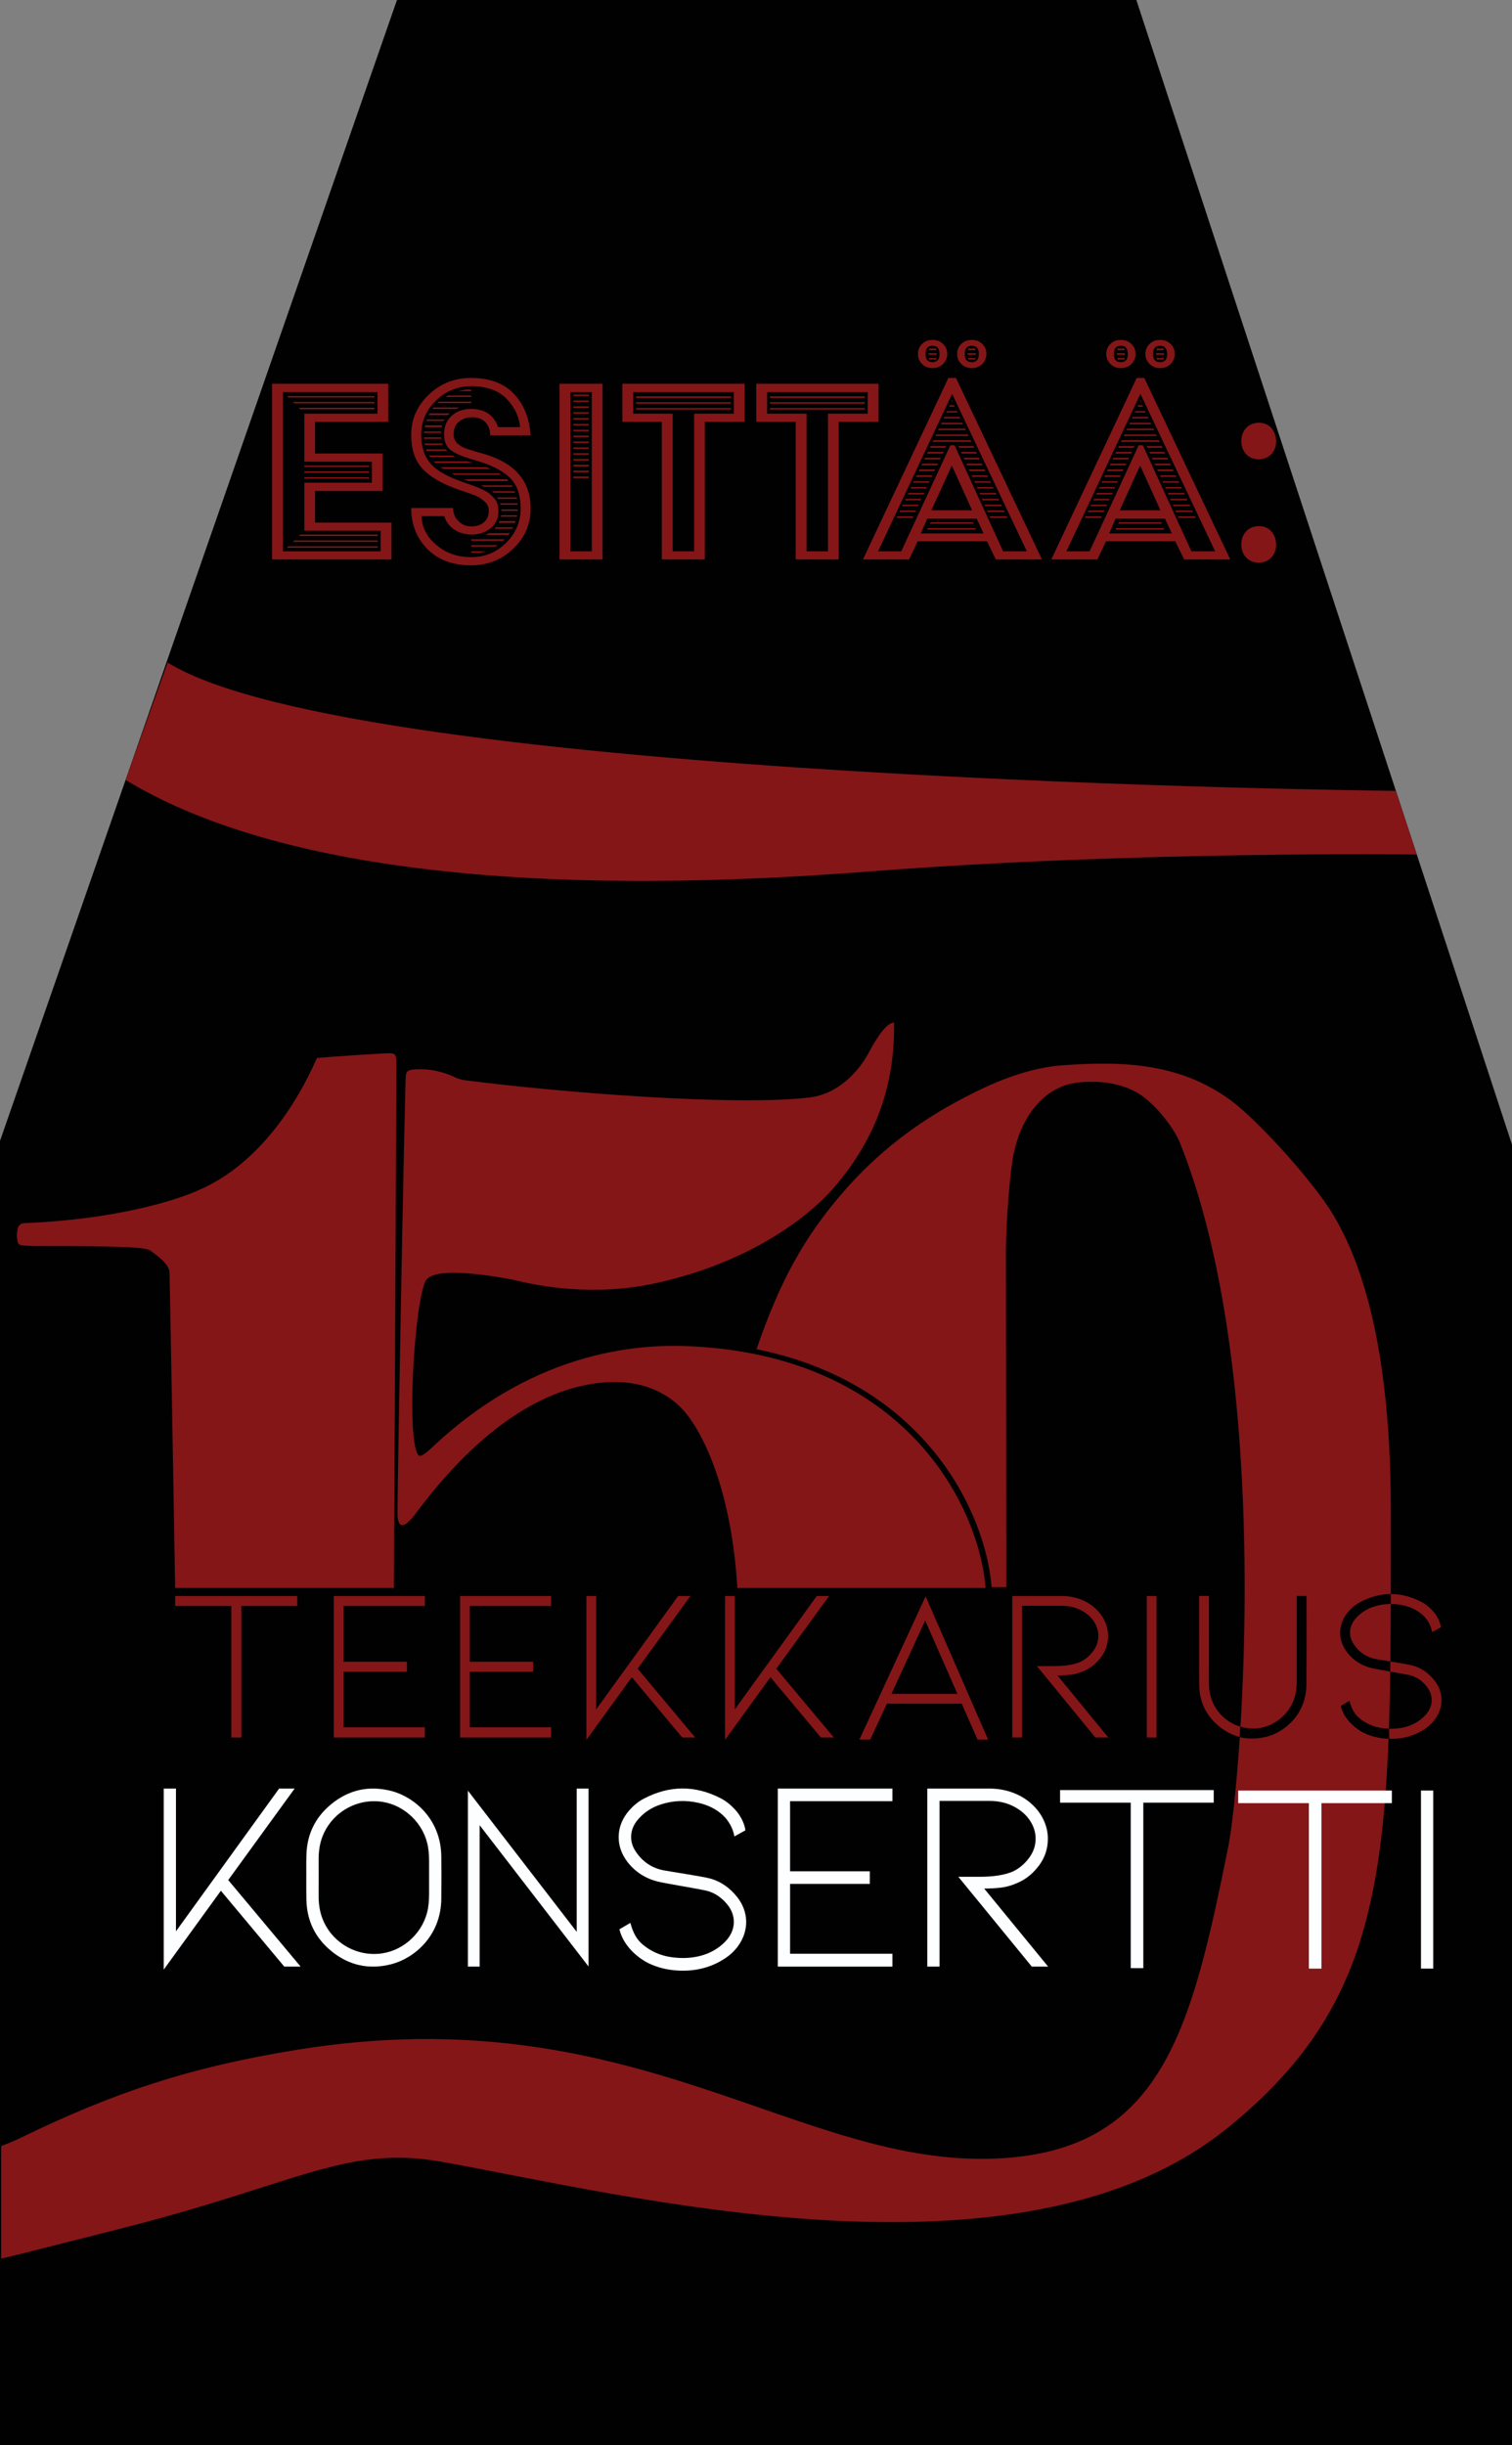 <?xml version="1.0" encoding="utf-8"?>
<!-- Generator: Adobe Illustrator 16.0.0, SVG Export Plug-In . SVG Version: 6.00 Build 0)  -->
<!DOCTYPE svg PUBLIC "-//W3C//DTD SVG 1.1//EN" "http://www.w3.org/Graphics/SVG/1.1/DTD/svg11.dtd">
<svg version="1.1" id="Layer_1" xmlns="http://www.w3.org/2000/svg" xmlns:xlink="http://www.w3.org/1999/xlink" x="0px" y="0px"
	 width="278.298px" height="449.872px" viewBox="0 0 278.298 449.872" enable-background="new 0 0 278.298 449.872"
	 xml:space="preserve">
<rect x="0" y="0" width="278.298" height="449.872" fill="#808080" stroke="none"/>
<g>
	<g>
		<defs>
			<rect id="SVGID_1_" x="-497.139" y="-90.064" width="1270.08" height="670.081"/>
		</defs>
		<clipPath id="SVGID_2_">
			<use xlink:href="#SVGID_1_"  overflow="visible"/>
		</clipPath>
		<g clip-path="url(#SVGID_2_)">
			<defs>
				<rect id="SVGID_3_" x="-497.139" y="-90.064" width="1270.08" height="670.081"/>
			</defs>
			<clipPath id="SVGID_4_">
				<use xlink:href="#SVGID_3_"  overflow="visible"/>
			</clipPath>
			<path clip-path="url(#SVGID_4_)" fill="#010101" d="M0,449.872V209.906L73.066,0h136.091l69.141,210.589
				c0,0,3.574,239.283,0,239.283H0z"/>
		</g>
		<g clip-path="url(#SVGID_2_)">
			<defs>
				<rect id="SVGID_5_" x="-497.139" y="-90.064" width="1270.08" height="670.081"/>
			</defs>
			<clipPath id="SVGID_6_">
				<use xlink:href="#SVGID_5_"  overflow="visible"/>
			</clipPath>
			<path clip-path="url(#SVGID_6_)" fill="#841618" d="M58.373,194.652c1.39-0.158,12.4-0.905,13.432-0.873
				c0.972,0.031,1.153,0.354,1.153,1.822c-0.139,36.219-0.463,96.256-0.463,96.561H32.239c0,0-0.882-52.166-1.036-57.986
				c0.021-1.459-2.053-3.049-3.557-4.1c-0.76-0.531-3.98-0.85-21.1-0.814c-0.814,0.002-1.628-0.086-2.442-0.121
				c-0.518-0.023-0.784-0.297-0.885-0.787c-0.161-0.789-0.14-1.572,0.045-2.348c0.137-0.575,0.567-0.918,1.162-0.967
				c16.76-0.659,28.053-4.188,32.2-6.1c11.698-5.047,18.5-17.162,21.306-23.406C58.033,195.311,58.265,194.791,58.373,194.652"/>
			<path clip-path="url(#SVGID_6_)" fill="#841618" d="M78.333,235.68c1.484-2.932,13.366-0.75,16.144-0.217
				c4.726,1.176,14.812,3.133,26.282,0.613c17.127-3.76,28.068-12.114,32.863-17.727c7.254-8.488,11.119-18.168,10.941-30.201
				c-1.354-0.014-3.146,2.676-4.592,5.402c-1.877,3.535-5.625,7.76-11.063,8.383c-14.043,1.614-45.854-0.963-62.839-3.121
				c-0.759-0.097-1.495-0.209-2.197-0.549c-2.292-1.111-4.714-1.646-7.268-1.529c-0.351,0.017-0.709,0.043-1.047,0.13
				c-0.619,0.157-0.82,0.459-0.863,1.112c-0.233,3.563-1.636,79.715-1.525,80.989c0.147,1.674,0.74,1.764,1.203,1.563
				c0.27-0.117,0.538-0.281,0.746-0.486c0.426-0.418,0.85-0.85,1.203-1.326c12.532-16.924,25.124-24.15,36.292-24.439
				c6.71-0.172,11.09,2.727,13.419,5.473c3.917,4.666,8.666,15.365,9.685,32.414c15.084,0,45.691,0,45.691,0
				c-1.221-15.207-14.891-42.611-54.292-44.471c-8.255-0.391-27.953,0.141-47.416,18.455c-1.996,1.877-2.455,1.883-2.734,1.512
				C74.781,264.745,76.245,239.803,78.333,235.68"/>
			<path clip-path="url(#SVGID_6_)" fill="#841618" d="M260.774,157.214c0,0-51.51-0.704-100.785,3.126
				c-73.55,5.716-114.781-3.402-136.872-16.848l7.739-21.595c35.071,21.774,225.66,23.606,226.072,23.605L260.774,157.214z"/>
			<path clip-path="url(#SVGID_6_)" fill="#841618" d="M255.136,319.885c-1.451-0.098-2.844-0.447-4.156-1.086
				c-0.988-0.48-3.549-2.168-4.201-4.93l1.602-0.941c0.406,1.516,0.963,2.469,1.832,3.189c1.207,0.998,2.59,1.598,4.129,1.818
				c0.412,0.059,0.887,0.1,1.305,0.119c0.115-3.352,0.189-6.861,0.242-10.508c-1.459-0.258-2.908-0.516-3.5-0.664
				c-1.791-0.445-3.299-1.396-4.436-2.873c-1.813-2.354-1.697-5.33,0.281-7.553c0.602-0.676,1.289-1.258,2.088-1.68
				c1.883-0.992,3.773-1.492,5.668-1.5c0.008-4.877,0.004-9.982,0.004-15.377c0-33.58-6.748-49.504-12.75-57.596
				c-5.691-7.672-13.225-15.296-16.678-17.833c-9.131-6.709-19.355-7.364-31.203-6.456c-7.738,0.594-15.012,4.444-18.172,6.086
				c-8.309,4.318-15.613,9.92-21.783,16.985c-7.328,8.392-11.832,16.517-16.16,29.146c30.945,6.248,42.158,29.957,43.27,43.771
				l2.701,0.002c0,0-0.039-55.281-0.066-59.139c-0.156-7.433,0.85-18.184,1.441-20.672c1.563-7.371,5.9-11.994,10.98-12.896
				c3.211-0.57,9.145-0.511,13.15,2.705c3.113,2.501,5.609,6.141,6.439,8.214c12.744,31.774,12.867,79.36,11.152,107.458
				c0.91,0.271,1.881,0.402,2.893,0.332c3.342-0.232,6.33-2.725,7.18-6.07c0.223-0.875,0.283-1.768,0.283-2.668
				c-0.002-4.867,0.004-15.641,0.004-15.641h1.799c0,0,0.02,11.1-0.016,16.295c-0.037,5.527-4.031,8.764-7.314,9.602
				c-1.674,0.428-3.439,0.453-4.951,0.098c-0.658,9.965-1.531,17.199-2.084,19.951c-6.813,33.906-12.205,56.025-42.32,57.545
				c-36.848,1.857-66.877-30.07-129.079-19.996c-19.7,3.191-33.566,7.773-50.92,16.209c-1.14,0.553-2.344,1.045-3.577,1.508v20.725
				c5.766-1.379,12.648-3.186,21.529-5.416c32.968-8.275,41.87-15.555,59.551-12.412c33.191,5.904,106.316,24.773,144.611-6.191
				c22.836-18.467,28.348-37.689,29.672-71.646C255.429,319.895,255.284,319.895,255.136,319.885"/>
		</g>
		<g clip-path="url(#SVGID_2_)">
			<defs>
				<rect id="SVGID_7_" x="-497.139" y="-90.064" width="1270.08" height="670.081"/>
			</defs>
			<clipPath id="SVGID_8_">
				<use xlink:href="#SVGID_7_"  overflow="visible"/>
			</clipPath>
			<path clip-path="url(#SVGID_8_)" fill="#FDFEFF" d="M81.25,345.143c0.006-1.637-0.006-1.012-0.006-1.012h-0.001
				c-0.004-0.582-0.009-1.4-0.017-2.537c-0.047-6.957-5.072-11.031-9.206-12.086c-4.089-1.043-7.809-0.238-11.072,2.445
				c-2.94,2.42-4.461,5.57-4.551,9.383c-0.01,0.418-0.016,0.836-0.019,1.254c-0.002-1.232-0.004,0.615-0.005,1.301
				c0,0.033,0,0.063,0,0.094c0,0.09,0,0.146,0,0.146c0,0.045,0,0.09,0,0.135h0.006c0,0.02,0,0.037,0,0.057
				c0,0.375-0.001,0.75-0.003,1.123c-0.001-0.393-0.002-0.787-0.003-1.18c0,0,0,1.059,0.001,2.08
				c-0.003,1.07-0.002,2.141,0.023,3.211c0.09,3.813,1.611,6.963,4.551,9.383c3.263,2.686,6.983,3.488,11.072,2.445
				c4.134-1.057,9.159-5.129,9.206-12.084c0.014-2.094,0.021-3.373,0.024-4.15C81.252,345.417,81.253,345.54,81.25,345.143
				 M78.621,351.836c-1.07,4.209-4.829,7.346-9.033,7.637c-4.684,0.324-8.753-2.525-10.257-6.527
				c-0.5-1.332-0.684-2.707-0.682-4.125c0.003-1.666,0.005-2.771,0.006-3.504c0,0.277,0.001,0.381,0-0.109
				c0.001-1.539-0.001-1.273-0.002-1.133c-0.001-0.502-0.002-1.154-0.004-2.002c-0.002-1.418,0.182-2.793,0.682-4.125
				c1.504-4.002,5.573-6.852,10.257-6.527c4.204,0.291,7.963,3.428,9.033,7.637c0.28,1.102,0.356,2.225,0.356,3.359
				c0,1.5,0,2.375,0,2.842c0,0.693,0,1.719,0,3.221C78.977,349.61,78.9,350.735,78.621,351.836"/>
			<path clip-path="url(#SVGID_8_)" fill="#FDFEFF" d="M135.704,349.055c-1.324-1.686-3.008-2.91-5.092-3.461
				c-1.385-0.365-7.001-1.213-8.379-1.467c-2.232-0.41-3.975-1.594-5.228-3.488c-0.623-0.943-0.935-1.971-0.822-3.111
				c0.11-1.1,0.596-2.029,1.307-2.844c1.081-1.242,2.421-2.111,3.974-2.639c2.325-0.789,4.696-0.893,7.085-0.352
				c1.694,0.385,3.237,1.098,4.522,2.297c0.947,0.885,1.842,2.293,2.096,3.883l2.041-1.129c-0.23-1.516-1.066-2.875-1.859-3.75
				c-0.787-0.871-1.684-1.617-2.727-2.152c-4.731-2.432-9.458-2.375-14.155,0.1c-1.006,0.529-1.871,1.262-2.628,2.113
				c-2.488,2.797-2.634,6.541-0.354,9.504c1.432,1.859,3.329,3.055,5.582,3.615c1.522,0.379,7.539,1.338,8.963,1.686
				c1.541,0.375,2.795,1.275,3.803,2.492c1.65,1.986,1.65,4.5,0.002,6.484c-0.244,0.295-0.516,0.57-0.801,0.826
				c-0.975,0.873-2.125,1.539-3.365,1.957c-2.018,0.682-4.079,0.758-6.144,0.463c-1.935-0.277-3.677-1.033-5.194-2.289
				c-1.095-0.906-1.796-2.105-2.307-4.012l-2.015,1.182c0.821,3.477,4.044,5.602,5.286,6.205c1.652,0.803,3.404,1.242,5.23,1.365
				c3.237,0.219,6.261-0.438,8.984-2.262c0.918-0.615,1.715-1.361,2.361-2.262C137.884,355.209,137.835,351.764,135.704,349.055"/>
			<rect x="261.542" y="329.434" clip-path="url(#SVGID_8_)" fill="#FDFEFF" width="2.254" height="32.758"/>
			<path clip-path="url(#SVGID_8_)" fill="#FDFEFF" d="M192.919,361.827l-11.773-14.363c1.104,0,2.146-0.059,3.131-0.178
				c0.986-0.117,1.996-0.41,3.033-0.881c1.502-0.639,2.805-1.689,3.906-3.15s1.654-3.115,1.654-4.965
				c0-1.176-0.26-2.318-0.777-3.426c-0.518-1.109-1.262-2.1-2.229-2.975c-1.004-0.906-2.172-1.604-3.508-2.092
				c-1.336-0.486-2.771-0.73-4.309-0.73h-11.371v32.76h2.256v-30.49h9.115c1.705,0,3.207,0.336,4.51,1.008
				c1.301,0.67,2.303,1.535,3.006,2.596c0.701,1.057,1.051,2.174,1.051,3.35c0,1.311-0.418,2.512-1.252,3.604
				c-0.836,1.092-1.82,1.908-2.955,2.445c-1.535,0.637-3.539,0.957-6.012,0.957h-4.008l13.527,16.531H192.919z"/>
			<polygon clip-path="url(#SVGID_8_)" fill="#FDFEFF" points="42.007,345.899 54.231,329.067 51.374,329.067 32.389,355.325 
				32.389,329.067 30.135,329.067 30.135,362.381 40.654,347.866 52.327,361.827 55.332,361.827 			"/>
			<polygon clip-path="url(#SVGID_8_)" fill="#FDFEFF" points="164.257,361.827 164.257,359.458 145.421,359.458 145.421,346.606 
				160.099,346.606 160.099,344.288 145.421,344.288 145.421,331.385 164.257,331.385 164.257,329.067 143.167,329.067 
				143.167,361.827 			"/>
			<polygon clip-path="url(#SVGID_8_)" fill="#FDFEFF" points="227.905,329.434 227.905,331.752 240.911,331.752 240.911,362.194 
				243.229,362.194 243.229,331.752 256.185,331.752 256.185,329.434 			"/>
			<polygon clip-path="url(#SVGID_8_)" fill="#FDFEFF" points="195.116,329.344 195.116,331.663 208.122,331.663 208.122,362.104 
				210.44,362.104 210.44,331.663 223.394,331.663 223.394,329.344 			"/>
			<polygon clip-path="url(#SVGID_8_)" fill="#FDFEFF" points="88.287,361.827 86.118,361.827 86.118,329.45 106.151,355.432 
				106.151,329.069 108.32,329.069 108.32,361.799 88.287,335.817 			"/>
		</g>
		<g clip-path="url(#SVGID_2_)">
			<defs>
				<rect id="SVGID_9_" x="-497.139" y="-90.064" width="1270.08" height="670.081"/>
			</defs>
			<clipPath id="SVGID_10_">
				<use xlink:href="#SVGID_9_"  overflow="visible"/>
			</clipPath>
			<path clip-path="url(#SVGID_10_)" fill="#841618" d="M228.286,317.682c-2.422-0.729-4.361-2.555-5.229-4.861
				c-0.398-1.059-0.543-2.152-0.541-3.277c0.008-4.949,0.002-15.914,0.002-15.914h-1.811c0,0,0.004,8.586,0.004,12.338
				c0.002,1.389-0.018,2.775,0.016,4.16c0.07,3.031,1.279,5.533,3.617,7.457c1.197,0.984,2.473,1.652,3.818,2.002"/>
			<path clip-path="url(#SVGID_10_)" fill="#841618" d="M255.888,307.547c1.518,0.268,3.045,0.535,3.623,0.676
				c1.225,0.299,2.219,1.014,3.021,1.979c1.313,1.58,1.311,3.578,0.002,5.156c-0.24,0.291-0.518,0.559-0.807,0.803
				c-0.842,0.713-1.801,1.209-2.859,1.52c-1.057,0.309-2.125,0.418-3.199,0.377l0.033,1.854c2.357,0.066,4.568-0.48,6.574-1.824
				c0.729-0.488,1.361-1.082,1.877-1.797c1.6-2.227,1.561-4.965-0.135-7.117c-1.053-1.34-2.389-2.313-4.045-2.75
				c-0.646-0.172-2.457-0.475-4.063-0.736"/>
			<path clip-path="url(#SVGID_10_)" fill="#841618" d="M255.993,295.108c0.777,0,1.557,0.092,2.34,0.268
				c1.346,0.305,2.572,0.873,3.596,1.826c0.752,0.701,1.463,1.822,1.664,3.086l1.623-0.898c-0.184-1.205-0.85-2.283-1.479-2.979
				c-0.625-0.693-1.338-1.285-2.168-1.711c-1.859-0.957-3.719-1.43-5.576-1.424"/>
			<path clip-path="url(#SVGID_10_)" fill="#841618" d="M255.911,305.686c-1.123-0.182-2.146-0.346-2.598-0.428
				c-1.773-0.328-3.158-1.268-4.154-2.773c-0.496-0.75-0.744-1.568-0.654-2.473c0.088-0.873,0.475-1.613,1.039-2.262
				c0.859-0.986,1.924-1.676,3.158-2.096c1.086-0.369,2.186-0.549,3.293-0.547"/>
			<rect x="211.079" y="293.639" clip-path="url(#SVGID_10_)" fill="#841618" width="1.793" height="26.033"/>
			<path clip-path="url(#SVGID_10_)" fill="#841618" d="M203.993,319.672l-9.355-11.414c0.877,0,1.707-0.047,2.49-0.141
				c0.781-0.092,1.584-0.326,2.408-0.701c1.193-0.506,2.229-1.34,3.105-2.502c0.875-1.162,1.313-2.477,1.313-3.945
				c0-0.936-0.205-1.844-0.615-2.723c-0.412-0.883-1.004-1.668-1.773-2.363c-0.797-0.721-1.725-1.275-2.785-1.664
				c-1.063-0.387-2.205-0.58-3.426-0.58h-9.035v26.033h1.791v-24.23h7.244c1.355,0,2.549,0.268,3.584,0.803
				c1.035,0.533,1.83,1.221,2.389,2.061c0.557,0.84,0.836,1.729,0.836,2.664c0,1.041-0.332,1.996-0.994,2.863
				c-0.664,0.867-1.447,1.516-2.35,1.943c-1.221,0.508-2.814,0.762-4.777,0.762h-3.186l10.75,13.135H203.993z"/>
			<path clip-path="url(#SVGID_10_)" fill="#841618" d="M170.368,293.7l-12.184,26.354h1.992l3.064-6.609h13.773l2.906,6.609h1.951
				L170.368,293.7z M164.077,311.643l6.211-13.498l5.932,13.498H164.077z"/>
			<polygon clip-path="url(#SVGID_10_)" fill="#841618" points="142.888,307.016 152.601,293.641 150.331,293.641 135.243,314.506 
				135.243,293.641 133.452,293.641 133.452,320.114 141.812,308.579 151.089,319.672 153.476,319.672 			"/>
			<polygon clip-path="url(#SVGID_10_)" fill="#841618" points="117.369,307.016 127.083,293.641 124.813,293.641 109.726,314.506 
				109.726,293.641 107.934,293.641 107.934,320.114 116.294,308.579 125.57,319.672 127.958,319.672 			"/>
			<polygon clip-path="url(#SVGID_10_)" fill="#841618" points="101.445,319.672 101.445,317.79 86.476,317.79 86.476,307.579 
				98.14,307.579 98.14,305.735 86.476,305.735 86.476,295.483 101.445,295.483 101.445,293.639 84.685,293.639 84.685,319.672 			
				"/>
			<polygon clip-path="url(#SVGID_10_)" fill="#841618" points="78.197,319.672 78.197,317.79 63.228,317.79 63.228,307.579 
				74.892,307.579 74.892,305.735 63.228,305.735 63.228,295.483 78.197,295.483 78.197,293.639 61.437,293.639 61.437,319.672 			
				"/>
			<polygon clip-path="url(#SVGID_10_)" fill="#841618" points="32.239,293.639 32.239,295.483 42.574,295.483 42.574,319.672 
				44.417,319.672 44.417,295.483 54.711,295.483 54.711,293.639 			"/>
		</g>
		<g clip-path="url(#SVGID_2_)">
			<path fill="#841618" d="M50.073,102.934v-32.32h21.38v6.995H57.989v5.838h12.439v6.89H57.989v5.812h14.07v6.785H50.073z
				 M52.072,101.435H70.06v-3.787H56.017v-8.836h12.439v-3.866H56.017V76.11h13.465v-3.971h-17.41V101.435z M52.782,100.777
				l0.263-0.263h16.489v0.263H52.782z M53.098,73.138l-0.263-0.263h16.095v0.263H53.098z M54.176,74.216l-0.263-0.263h15.017v0.263
				H54.176z M53.913,99.699l0.263-0.263h15.358v0.263H53.913z M55.254,75.294l-0.263-0.263h13.938v0.263H55.254z M54.991,98.621
				l0.315-0.263h14.227v0.263H54.991z M56.017,85.919v-0.263h11.887v0.263H56.017z M56.017,86.997v-0.263h11.887v0.263H56.017z
				 M56.017,88.075v-0.263h11.887v0.263H56.017z"/>
			<path fill="#841618" d="M75.688,93.466h7.705c0,0.93,0.324,1.727,0.973,2.393c0.648,0.667,1.438,1,2.367,1
				c1,0,1.789-0.263,2.367-0.789s0.868-1.201,0.868-2.025c0-0.315-0.053-0.618-0.158-0.907c-0.105-0.29-0.285-0.552-0.539-0.789
				c-0.254-0.237-0.5-0.442-0.736-0.618c-0.237-0.175-0.579-0.355-1.026-0.539c-0.447-0.184-0.798-0.319-1.052-0.408
				c-0.254-0.087-0.649-0.219-1.184-0.394s-0.907-0.307-1.118-0.395c-2.91-1.034-5.049-2.297-6.417-3.787
				c-1.368-1.49-2.051-3.559-2.051-6.206c0-2.875,1.078-5.339,3.235-7.39c2.156-2.051,4.742-3.077,7.758-3.077
				c3.418,0,6.048,0.969,7.889,2.906c1.841,1.938,2.875,4.493,3.103,7.666H90.23c0-0.964-0.285-1.762-0.855-2.393
				c-0.57-0.631-1.398-0.947-2.485-0.947c-0.93,0-1.727,0.268-2.394,0.802c-0.666,0.535-0.999,1.302-0.999,2.301
				c0,0.316,0.053,0.623,0.158,0.92c0.105,0.298,0.276,0.552,0.513,0.763c0.237,0.21,0.464,0.391,0.684,0.539
				c0.219,0.149,0.543,0.294,0.973,0.434c0.43,0.141,0.776,0.254,1.039,0.342c0.263,0.088,0.657,0.207,1.183,0.355
				c0.526,0.149,0.912,0.259,1.157,0.329c5.645,1.683,8.468,5.023,8.468,10.02c0,2.876-1.069,5.334-3.208,7.377
				c-2.139,2.042-4.716,3.063-7.732,3.063c-3.418,0-6.114-1.004-8.086-3.011C76.674,98.994,75.688,96.482,75.688,93.466z
				 M77.581,94.965c0.07,2.051,0.986,3.822,2.748,5.312c1.762,1.491,3.896,2.235,6.403,2.235s4.65-0.881,6.43-2.643
				c1.779-1.762,2.669-3.861,2.669-6.299c0-2.542-0.684-4.453-2.051-5.733c-1.367-1.279-3.41-2.314-6.127-3.103
				c-1.069-0.315-1.85-0.556-2.34-0.723c-0.491-0.167-1.078-0.438-1.762-0.815c-0.684-0.376-1.157-0.837-1.42-1.38
				c-0.263-0.543-0.395-1.192-0.395-1.946c0-1.402,0.464-2.524,1.394-3.366c0.929-0.841,2.13-1.262,3.603-1.262
				c2.507,0,4.155,1.114,4.944,3.34h4.05c-0.175-1.946-1.008-3.686-2.499-5.22c-1.49-1.534-3.655-2.301-6.496-2.301
				c-2.507,0-4.667,0.877-6.482,2.63c-1.814,1.753-2.722,3.857-2.722,6.312c0,2.121,0.53,3.835,1.591,5.141s3.002,2.459,5.825,3.458
				c0.21,0.07,0.648,0.224,1.315,0.46c0.666,0.236,1.135,0.408,1.407,0.513s0.679,0.285,1.223,0.539
				c0.543,0.254,0.938,0.486,1.183,0.697s0.521,0.478,0.829,0.802c0.307,0.325,0.521,0.684,0.645,1.078
				c0.122,0.395,0.184,0.846,0.184,1.354c0,1.368-0.491,2.428-1.473,3.182s-2.156,1.131-3.524,1.131
				c-1.297-0.035-2.384-0.377-3.261-1.026c-0.877-0.648-1.438-1.438-1.683-2.367H77.581z M78.054,79.66v-0.263h3.129v0.263H78.054z
				 M78.054,80.738v-0.263h3.129l0.053,0.263H78.054z M78.16,78.582l0.105-0.315h3.129l-0.105,0.315H78.16z M78.212,81.869
				l-0.052-0.263h3.234l0.105,0.263H78.212z M78.501,82.947l-0.053-0.263h3.603l-0.053-0.053l0.315,0.316H78.501z M78.501,77.451
				l0.053-0.263h3.287l-0.184,0.263H78.501z M78.922,76.373l0.158-0.315h3.708l-0.368,0.315H78.922z M79.132,84.078l-0.158-0.263
				h4.366l0.42,0.263H79.132z M79.58,75.242l0.21-0.263h4.733l-0.579,0.263H79.58z M80.105,85.156l-0.263-0.263h6.18l1.026,0.263
				H80.105z M80.474,74.164l0.342-0.263h5.917v0.263H80.474z M81.657,86.287l-0.579-0.316h8.441l0.815,0.316H81.657z M81.999,73.033
				l0.421-0.263h4.313v0.263H81.999z M83.183,87.102h8.678l0.315,0.263h-8.573L83.183,87.102z M84.313,71.955l1.289-0.263h1.13
				v0.263H84.313z M85.392,88.18h7.916l0.263,0.316h-7.364L85.392,88.18z M86.732,99.489v-0.263h6.127l-0.263,0.263H86.732z
				 M86.732,100.567v-0.263h4.839l-0.368,0.263H86.732z M86.732,101.698v-0.263h2.735l-1,0.263H86.732z M88.521,89.311h5.707
				l0.105,0.263H89.1L88.521,89.311z M89.362,98.41l0.658-0.315h3.813l-0.158,0.21l-0.053,0.105H89.362z M90.546,90.39h4.155
				l0.105,0.263h-3.918L90.546,90.39z M90.993,97.279l0.263-0.263h3.182l-0.158,0.263H90.993z M91.677,91.783l-0.158-0.263h3.55
				l0.131,0.263H91.677z M91.808,96.201l0.158-0.315h2.945l-0.105,0.315H91.808z M92.124,92.861l-0.052-0.263h3.182v0.263H92.124z
				 M92.176,95.07l0.053-0.263h2.972l-0.079,0.263H92.176z M92.282,93.992v-0.263h3.024l-0.052,0.263H92.282z"/>
			<path fill="#841618" d="M102.985,102.934v-32.32h7.916v32.32H102.985z M104.983,101.435h3.945V72.139h-3.945V101.435z
				 M105.536,72.875v-0.263h2.84v0.263H105.536z M105.536,73.953V73.69h2.84v0.263H105.536z M105.536,75.031v-0.263h2.84v0.263
				H105.536z M105.536,76.11v-0.263h2.84v0.263H105.536z M105.536,77.188v-0.263h2.84v0.263H105.536z M105.536,78.266v-0.263h2.84
				v0.263H105.536z M105.536,79.344v-0.263h2.84v0.263H105.536z M105.536,80.422V80.16h2.84v0.263H105.536z M105.536,81.5v-0.263
				h2.84V81.5H105.536z M105.536,82.579v-0.263h2.84v0.263H105.536z M105.536,83.657v-0.263h2.84v0.263H105.536z M105.536,84.735
				v-0.263h2.84v0.263H105.536z M105.536,85.813v-0.289h2.84v0.289H105.536z M105.536,86.892v-0.289h2.84v0.289H105.536z
				 M105.536,87.97v-0.29h2.84v0.29H105.536z"/>
			<path fill="#841618" d="M121.814,102.934V77.608h-7.258v-6.995h22.512v6.995h-7.338v25.325H121.814z M123.813,101.435h3.945
				V76.11h7.311v-3.971h-18.514v3.971h7.258V101.435z M117.081,73.217v-0.289h17.461v0.289H117.081z M117.081,74.269v-0.263h17.461
				v0.263H117.081z M117.081,75.347v-0.263h17.461v0.263H117.081z"/>
			<path fill="#841618" d="M146.456,102.934V77.608h-7.26v-6.995h22.512v6.995h-7.338v25.325H146.456z M148.454,101.435h3.945V76.11
				h7.311v-3.971h-18.514v3.971h7.258V101.435z M141.722,73.217v-0.289h17.461v0.289H141.722z M141.722,74.269v-0.263h17.461v0.263
				H141.722z M141.722,75.347v-0.263h17.461v0.263H141.722z"/>
			<path fill="#841618" d="M158.835,102.934l15.727-33.398h1.395l15.83,33.398h-8.494l-1.631-3.34h-12.754l-1.578,3.34H158.835z
				 M161.622,101.435h4.262l9.045-19.513h0.764l8.941,19.513h4.365l-13.754-28.98L161.622,101.435z M165.015,95.281l0.158-0.263
				h2.973l-0.158,0.263H165.015z M165.567,94.203l0.105-0.263h2.971l-0.184,0.263H165.567z M166.04,93.125l0.158-0.263h2.92
				l-0.158,0.263H166.04z M166.593,92.046l0.105-0.263h2.893l-0.158,0.263H166.593z M167.065,90.968l0.158-0.263h2.92l-0.158,0.263
				H167.065z M167.618,89.89l0.105-0.263h2.893l-0.158,0.263H167.618z M168.093,88.812l0.104-0.263h2.92l-0.158,0.263H168.093z
				 M168.565,87.733l0.184-0.263h2.893l-0.156,0.263H168.565z M173.589,66.958c-0.51,0.509-1.158,0.763-1.947,0.763
				s-1.432-0.254-1.932-0.763c-0.5-0.508-0.75-1.122-0.75-1.841s0.25-1.328,0.75-1.828c0.5-0.5,1.143-0.75,1.932-0.75
				s1.438,0.25,1.947,0.75c0.508,0.5,0.762,1.109,0.762,1.828S174.097,66.45,173.589,66.958z M169.118,86.682l0.105-0.29h2.918
				l-0.184,0.29H169.118z M169.485,98.147h11.545l-1.262-2.709h-9.1L169.485,98.147z M169.591,85.603l0.184-0.289h2.893
				l-0.156,0.289H169.591z M170.144,84.525l0.105-0.289h2.918l-0.184,0.289H170.144z M170.354,65.13
				c0,1.008,0.428,1.512,1.287,1.512s1.289-0.504,1.289-1.512s-0.43-1.512-1.289-1.512S170.354,64.122,170.354,65.13z
				 M170.616,83.447l0.158-0.289h2.92l-0.158,0.289H170.616z M170.669,97.438l0.105-0.263h8.73l0.105,0.263H170.669z
				 M170.905,65.275v-0.263h1.5v0.263H170.905z M170.958,64.433l0.105-0.289h1.236l0.053,0.289H170.958z M171.063,66.143
				l-0.105-0.263h1.447l-0.105,0.263H171.063z M171.169,82.369l0.105-0.29h2.893l-0.158,0.29H171.169z M171.169,96.359l0.105-0.263
				h7.811l0.158,0.263H171.169z M171.433,93.887h7.494l-3.682-8.126h-0.105L171.433,93.887z M171.642,81.291l0.158-0.29h6.838
				l0.184,0.29H171.642z M172.194,80.212l0.105-0.263h5.865l0.104,0.263H172.194z M172.667,79.134l0.105-0.263h4.865l0.158,0.263
				H172.667z M173.167,78.056l0.158-0.263h3.813l0.105,0.263H173.167z M173.694,76.978l0.104-0.263h2.814l0.158,0.263H173.694z
				 M174.167,75.899l0.184-0.263h1.762l0.105,0.263H174.167z M174.72,74.821l0.105-0.263h0.762l0.158,0.263H174.72z M175.14,73.848
				l0.105-0.21l0.131,0.21H175.14z M180.808,66.958c-0.5,0.509-1.145,0.763-1.934,0.763s-1.438-0.254-1.945-0.763
				c-0.51-0.508-0.764-1.122-0.764-1.841s0.254-1.328,0.764-1.828c0.508-0.5,1.156-0.75,1.945-0.75s1.434,0.25,1.934,0.75
				c0.5,0.5,0.748,1.109,0.748,1.828S181.308,66.45,180.808,66.958z M176.56,82.369l-0.184-0.29h2.814l0.105,0.29H176.56z
				 M177.034,83.447l-0.158-0.289h2.787l0.158,0.289H177.034z M177.507,84.525l-0.158-0.289h2.867l0.105,0.289H177.507z
				 M177.56,65.13c0,1.008,0.434,1.512,1.301,1.512c0.869,0,1.303-0.504,1.303-1.512s-0.434-1.512-1.303-1.512
				C177.993,63.618,177.56,64.122,177.56,65.13z M178.007,85.603l-0.158-0.289h2.84l0.158,0.289H178.007z M178.112,65.275v-0.263
				h1.498v0.263H178.112z M178.165,64.433l0.104-0.289h1.236l0.053,0.289H178.165z M178.269,66.143l-0.104-0.263h1.445l-0.105,0.263
				H178.269z M178.479,86.682l-0.158-0.29h2.92l0.105,0.29H178.479z M178.979,87.733l-0.158-0.263h2.893l0.158,0.263H178.979z
				 M179.452,88.812l-0.156-0.263h2.971l0.105,0.263H179.452z M179.952,89.89l-0.184-0.263h2.971l0.158,0.263H179.952z
				 M180.269,90.705h3.023l0.105,0.263h-2.973L180.269,90.705z M180.688,91.783h3.076l0.158,0.263h-3.076L180.688,91.783z
				 M181.188,92.861h3.104l0.131,0.263h-3.076L181.188,92.861z M181.661,93.939h3.131l0.156,0.263h-3.129L181.661,93.939z
				 M182.108,95.018h3.209l0.105,0.263h-3.156L182.108,95.018z"/>
			<path fill="#841618" d="M193.495,102.934l15.727-33.398h1.395l15.83,33.398h-8.494l-1.631-3.34h-12.754l-1.578,3.34H193.495z
				 M196.282,101.435h4.262l9.045-19.513h0.764l8.941,19.513h4.365l-13.754-28.98L196.282,101.435z M199.675,95.281l0.158-0.263
				h2.973l-0.158,0.263H199.675z M200.228,94.203l0.105-0.263h2.971l-0.184,0.263H200.228z M200.7,93.125l0.158-0.263h2.92
				l-0.158,0.263H200.7z M201.253,92.046l0.105-0.263h2.893l-0.158,0.263H201.253z M201.726,90.968l0.158-0.263h2.92l-0.158,0.263
				H201.726z M202.278,89.89l0.105-0.263h2.893l-0.158,0.263H202.278z M202.753,88.812l0.104-0.263h2.92l-0.158,0.263H202.753z
				 M203.226,87.733l0.184-0.263h2.893l-0.156,0.263H203.226z M208.249,66.958c-0.51,0.509-1.158,0.763-1.947,0.763
				s-1.432-0.254-1.932-0.763c-0.5-0.508-0.75-1.122-0.75-1.841s0.25-1.328,0.75-1.828c0.5-0.5,1.143-0.75,1.932-0.75
				s1.438,0.25,1.947,0.75c0.508,0.5,0.762,1.109,0.762,1.828S208.757,66.45,208.249,66.958z M203.778,86.682l0.105-0.29h2.918
				l-0.184,0.29H203.778z M204.146,98.147h11.545l-1.262-2.709h-9.1L204.146,98.147z M204.251,85.603l0.184-0.289h2.893
				l-0.156,0.289H204.251z M204.804,84.525l0.105-0.289h2.918l-0.184,0.289H204.804z M205.015,65.13
				c0,1.008,0.428,1.512,1.287,1.512s1.289-0.504,1.289-1.512s-0.43-1.512-1.289-1.512S205.015,64.122,205.015,65.13z
				 M205.276,83.447l0.158-0.289h2.92l-0.158,0.289H205.276z M205.329,97.438l0.105-0.263h8.73l0.105,0.263H205.329z
				 M205.565,65.275v-0.263h1.5v0.263H205.565z M205.618,64.433l0.105-0.289h1.236l0.053,0.289H205.618z M205.724,66.143
				l-0.105-0.263h1.447l-0.105,0.263H205.724z M205.829,82.369l0.105-0.29h2.893l-0.158,0.29H205.829z M205.829,96.359l0.105-0.263
				h7.811l0.158,0.263H205.829z M206.093,93.887h7.494l-3.682-8.126H209.8L206.093,93.887z M206.302,81.291l0.158-0.29h6.838
				l0.184,0.29H206.302z M206.854,80.212l0.105-0.263h5.865l0.104,0.263H206.854z M207.327,79.134l0.105-0.263h4.865l0.158,0.263
				H207.327z M207.827,78.056l0.158-0.263h3.813l0.105,0.263H207.827z M208.354,76.978l0.104-0.263h2.814l0.158,0.263H208.354z
				 M208.827,75.899l0.184-0.263h1.762l0.105,0.263H208.827z M209.38,74.821l0.105-0.263h0.762l0.158,0.263H209.38z M209.8,73.848
				l0.105-0.21l0.131,0.21H209.8z M215.468,66.958c-0.5,0.509-1.145,0.763-1.934,0.763s-1.438-0.254-1.945-0.763
				c-0.51-0.508-0.764-1.122-0.764-1.841s0.254-1.328,0.764-1.828c0.508-0.5,1.156-0.75,1.945-0.75s1.434,0.25,1.934,0.75
				c0.5,0.5,0.748,1.109,0.748,1.828S215.968,66.45,215.468,66.958z M211.22,82.369l-0.184-0.29h2.814l0.105,0.29H211.22z
				 M211.694,83.447l-0.158-0.289h2.787l0.158,0.289H211.694z M212.167,84.525l-0.158-0.289h2.867l0.105,0.289H212.167z
				 M212.22,65.13c0,1.008,0.434,1.512,1.301,1.512c0.869,0,1.303-0.504,1.303-1.512s-0.434-1.512-1.303-1.512
				C212.653,63.618,212.22,64.122,212.22,65.13z M212.667,85.603l-0.158-0.289h2.84l0.158,0.289H212.667z M212.772,65.275v-0.263
				h1.498v0.263H212.772z M212.825,64.433l0.104-0.289h1.236l0.053,0.289H212.825z M212.929,66.143l-0.104-0.263h1.445l-0.105,0.263
				H212.929z M213.14,86.682l-0.158-0.29h2.92l0.105,0.29H213.14z M213.64,87.733l-0.158-0.263h2.893l0.158,0.263H213.64z
				 M214.112,88.812l-0.156-0.263h2.971l0.105,0.263H214.112z M214.612,89.89l-0.184-0.263h2.971l0.158,0.263H214.612z
				 M214.929,90.705h3.023l0.105,0.263h-2.973L214.929,90.705z M215.349,91.783h3.076l0.158,0.263h-3.076L215.349,91.783z
				 M215.849,92.861h3.104l0.131,0.263h-3.076L215.849,92.861z M216.321,93.939h3.131l0.156,0.263h-3.129L216.321,93.939z
				 M216.769,95.018h3.209l0.105,0.263h-3.156L216.769,95.018z"/>
			<path fill="#841618" d="M228.474,81.173c0-1.993,1.346-3.394,3.23-3.394c1.887,0,3.125,1.4,3.18,3.394
				c0,1.885-1.24,3.339-3.232,3.339C229.767,84.512,228.474,83.058,228.474,81.173z M228.474,100.187
				c0-1.993,1.346-3.394,3.23-3.394c1.887,0,3.125,1.4,3.18,3.394c0,1.885-1.24,3.339-3.232,3.339
				C229.767,103.526,228.474,102.072,228.474,100.187z"/>
		</g>
	</g>
</g>
</svg>
